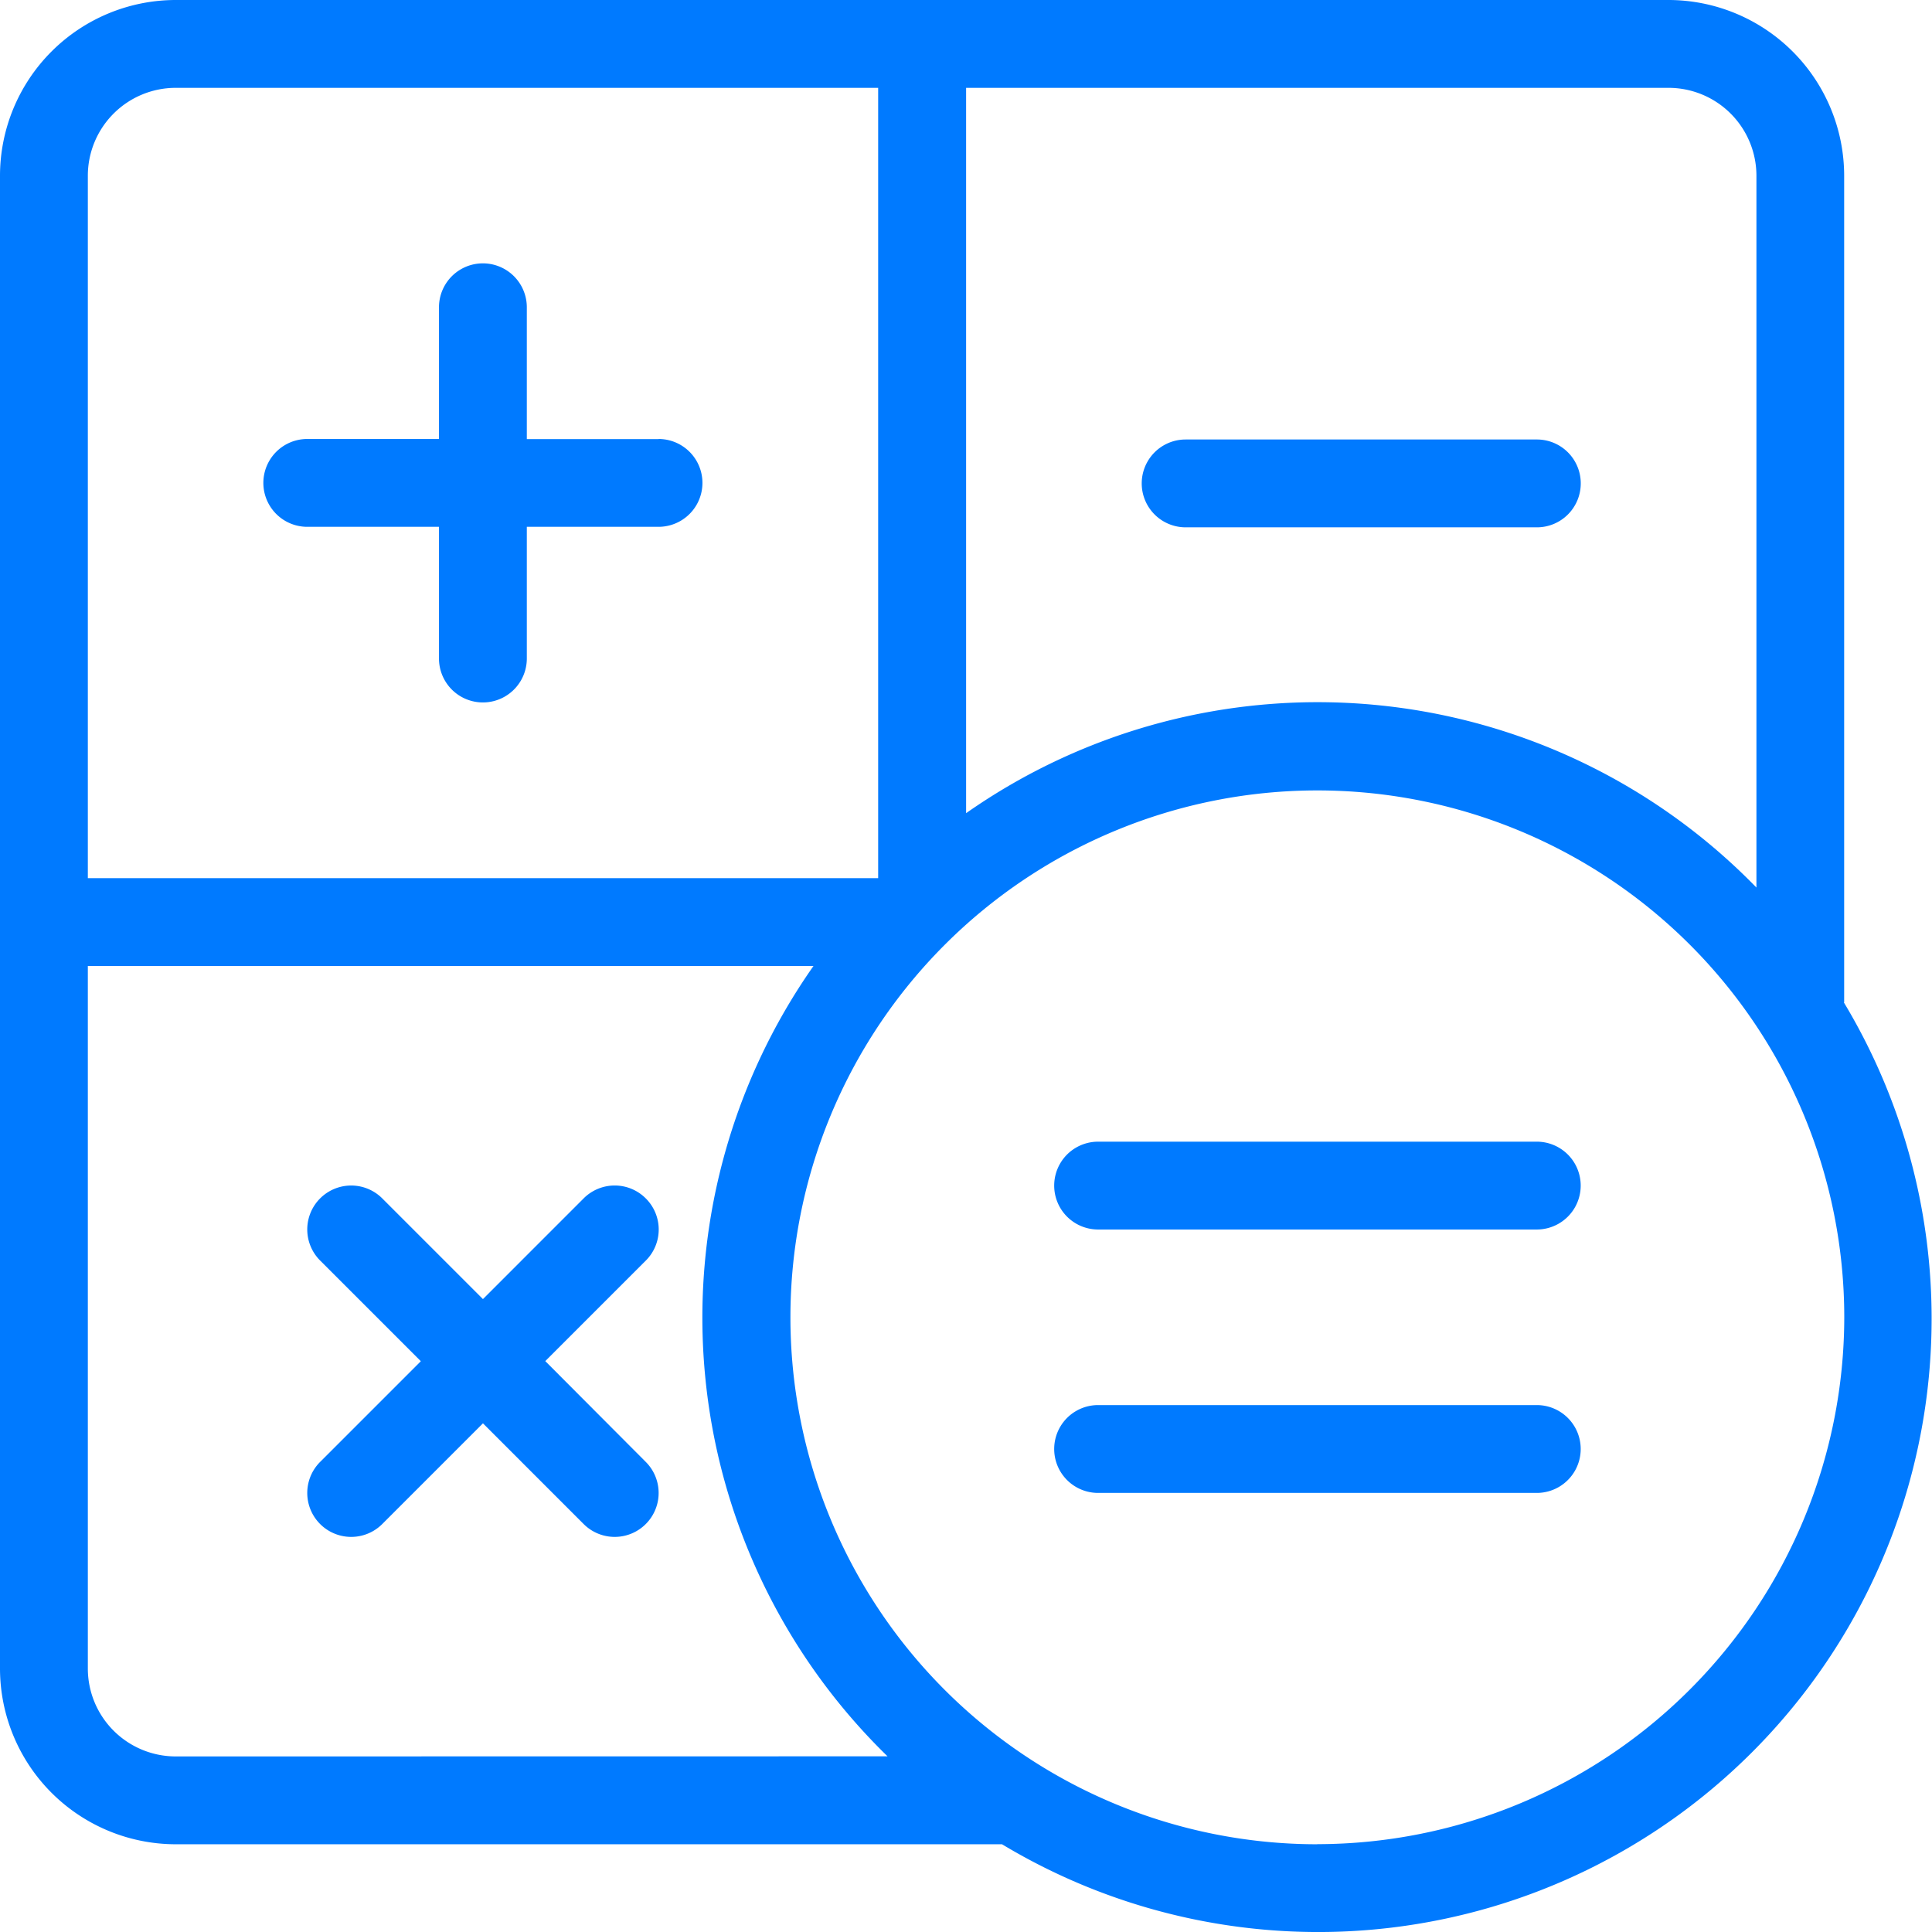 <svg xmlns="http://www.w3.org/2000/svg" width="18.938" height="18.938" viewBox="0 0 18.938 18.938"><path d="M18.077,9.825v-8.1A1.724,1.724,0,0,0,16.356,0H1.722A1.724,1.724,0,0,0,0,1.722V16.356a1.724,1.724,0,0,0,1.722,1.722h8.1a6.013,6.013,0,0,0,8.252-8.252ZM9.469.861h6.887a.862.862,0,0,1,.861.861V8.7a6,6,0,0,0-7.747-.729V.861ZM.861,1.722A.862.862,0,0,1,1.722.861H8.608V8.608H.861V1.722Zm.861,15.495a.862.862,0,0,1-.861-.861V9.469H7.974A6,6,0,0,0,8.7,17.216Zm11.191.861a5.165,5.165,0,1,1,5.165-5.165A5.171,5.171,0,0,1,12.912,18.077Z" fill="#007aff"/><path d="M67.873,65.722H66.581V64.43a.43.43,0,0,0-.861,0v1.291H64.429a.43.43,0,1,0,0,.861h1.291v1.291a.43.43,0,0,0,.861,0V66.582h1.291a.43.43,0,1,0,0-.861Z" transform="translate(-61.417 -61.418)" fill="#007aff"/><path d="M281.637,107.1a.43.43,0,0,0-.43-.43h-3.443a.43.43,0,0,0,0,.861h3.443A.43.43,0,0,0,281.637,107.1Z" transform="translate(-266.142 -102.362)" fill="#007aff"/><path d="M77.985,288.126a.43.43,0,0,0-.609,0l-.987.987-.987-.987a.43.43,0,1,0-.609.609l.987.987-.987.987a.43.43,0,1,0,.609.609l.987-.987.987.987a.43.43,0,0,0,.609-.609L77,289.721l.987-.987A.43.43,0,0,0,77.985,288.126Z" transform="translate(-71.655 -276.379)" fill="#007aff"/><path d="M260.734,277.333h-4.3a.43.43,0,1,0,0,.861h4.3a.43.43,0,1,0,0-.861Z" transform="translate(-245.67 -266.142)" fill="#007aff"/><path d="M260.734,341.333h-4.3a.43.43,0,1,0,0,.861h4.3a.43.43,0,1,0,0-.861Z" transform="translate(-245.67 -327.56)" fill="#007aff"/></svg>